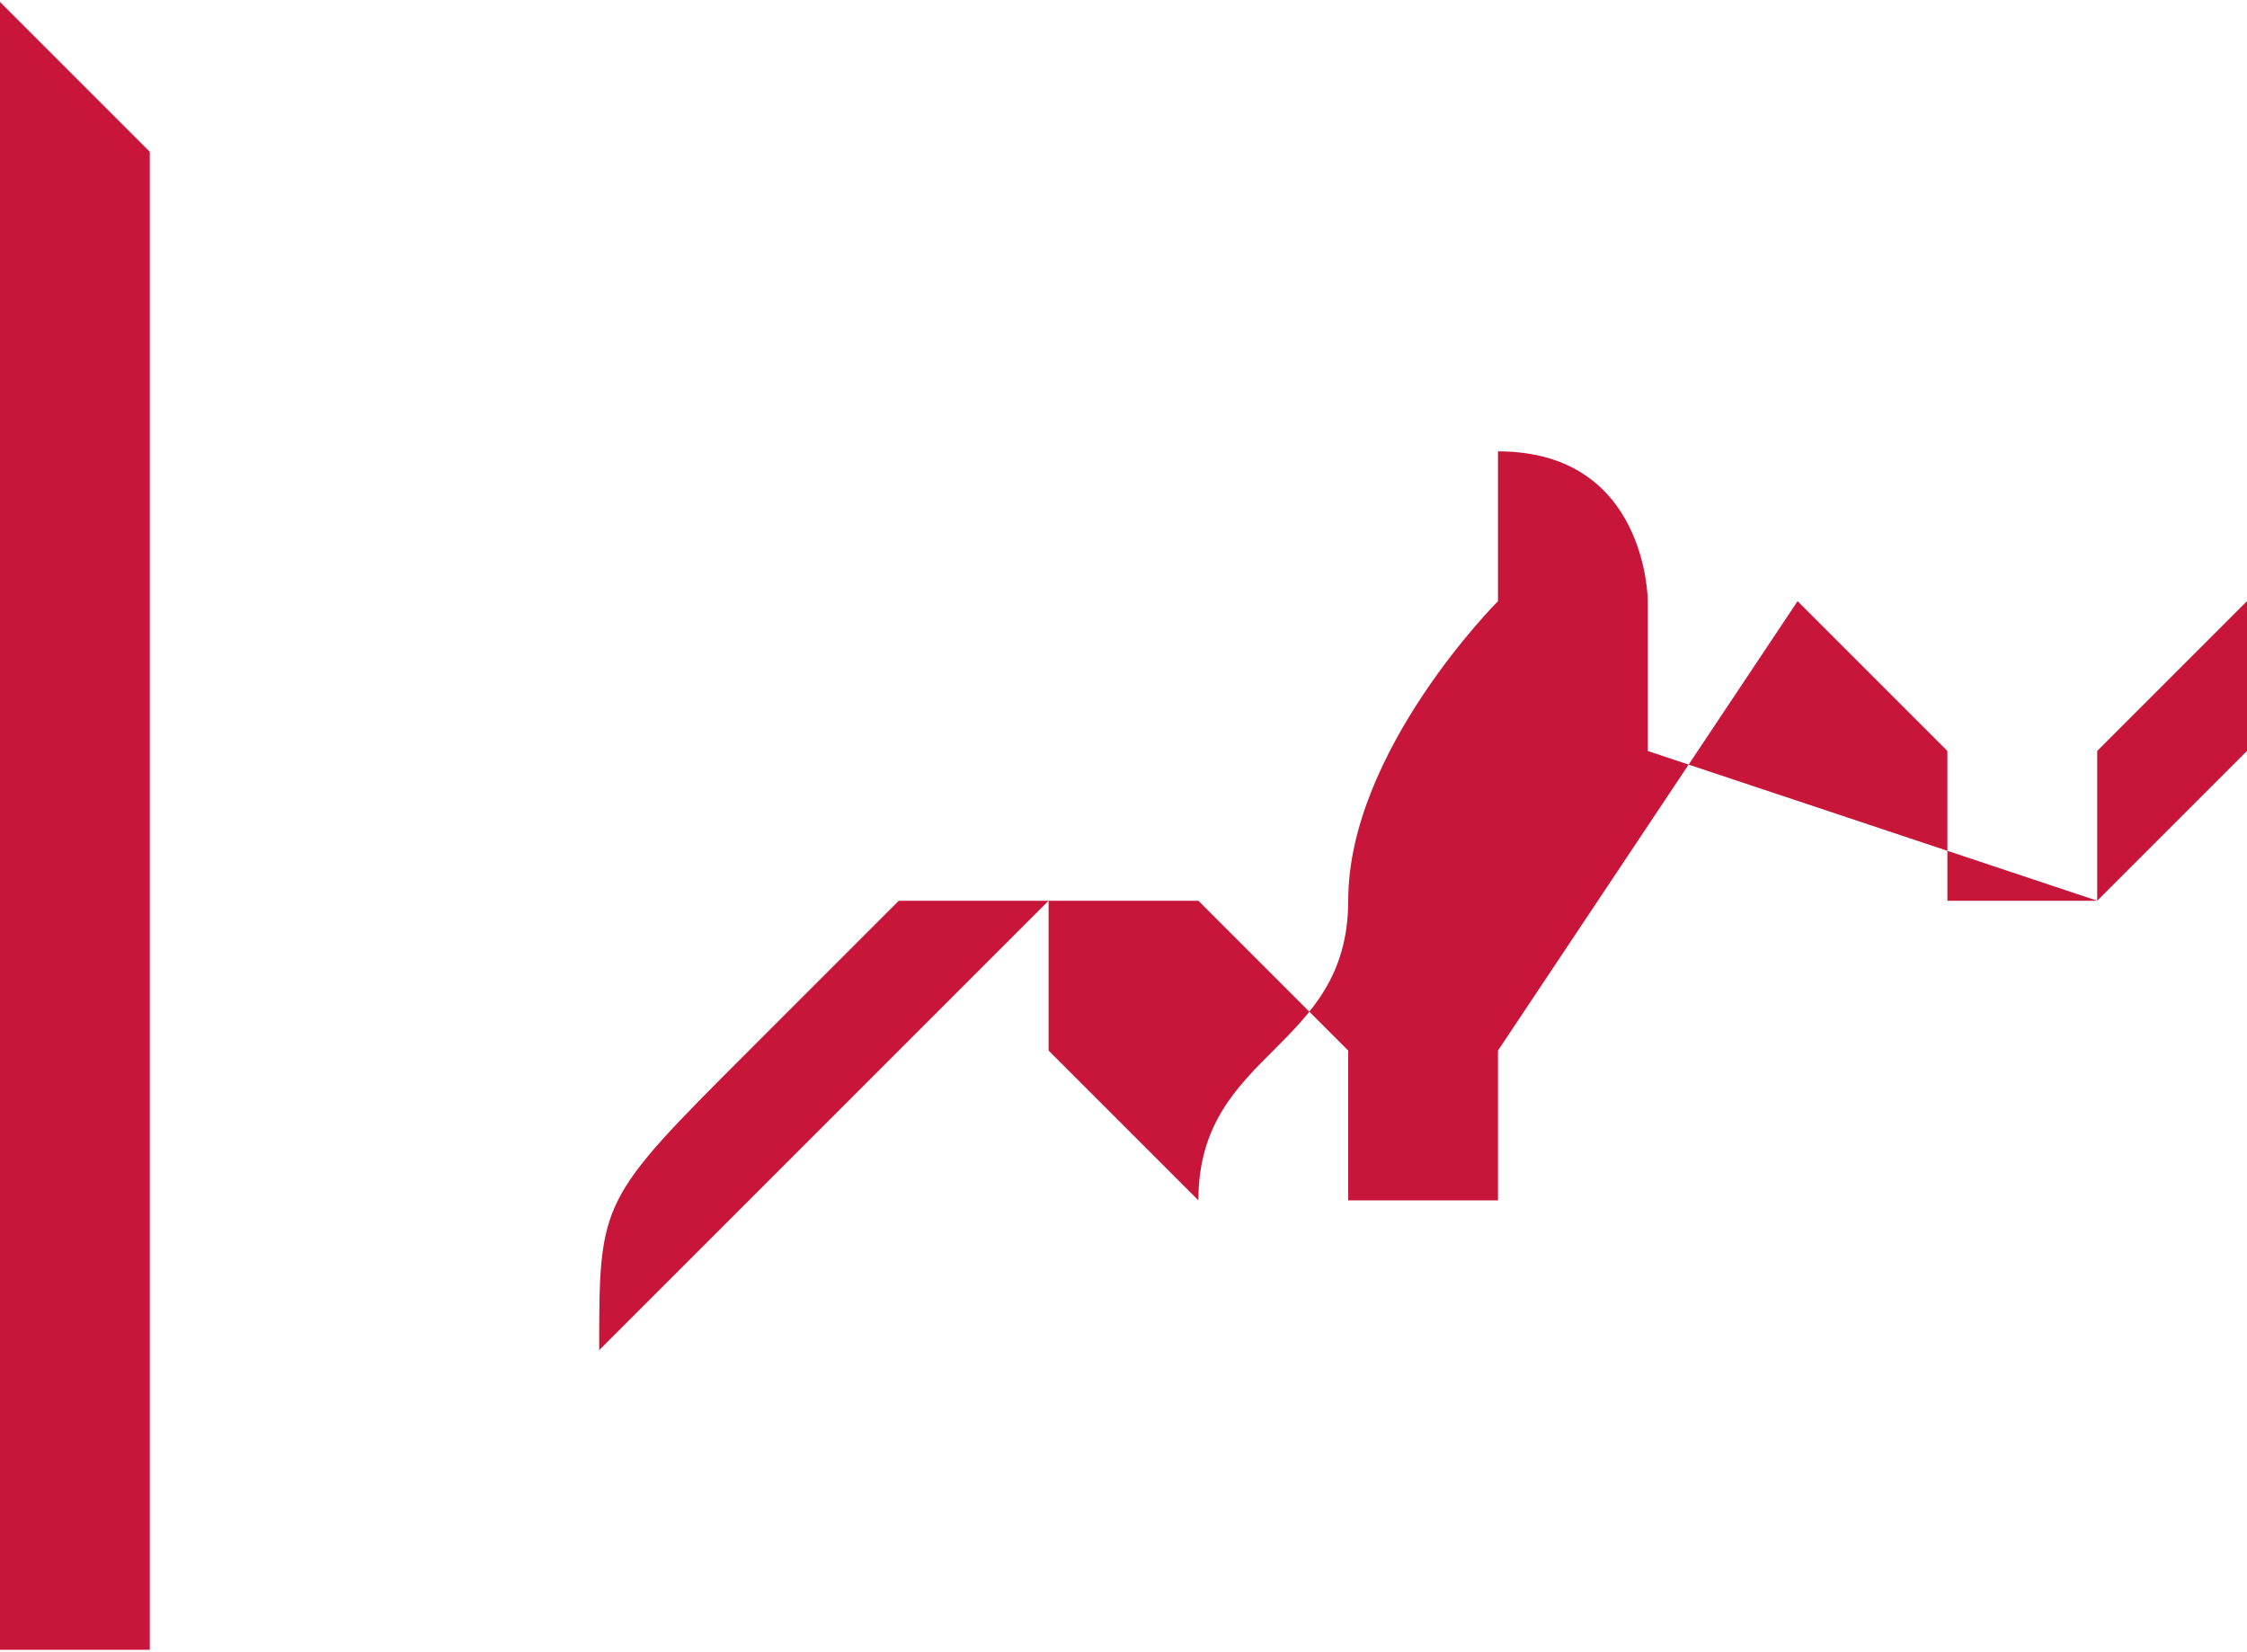 <?xml version="1.0" encoding="UTF-8"?>
<!DOCTYPE svg PUBLIC "-//W3C//DTD SVG 1.1//EN" "http://www.w3.org/Graphics/SVG/1.1/DTD/svg11.dtd">
<!-- Creator: CorelDRAW 2017 -->
<svg xmlns="http://www.w3.org/2000/svg" xml:space="preserve" width="0.268in" height="0.197in" version="1.1" style="shape-rendering:geometricPrecision; text-rendering:geometricPrecision; image-rendering:optimizeQuality; fill-rule:evenodd; clip-rule:evenodd"
viewBox="0 0 15 11"
 xmlns:xlink="http://www.w3.org/1999/xlink">
 <defs>
  <style type="text/css">
   <![CDATA[
    .fil0 {fill:#C8163A}
   ]]>
  </style>
 </defs>
 <g id="Layer_x0020_1">
  <g id="_2159134928384">
   <path class="fil0" d="M11 5c0,0 0,0 0,0 0,0 0,0 0,0 0,0 0,-1 0,-1 0,0 0,-1 -1,-1 0,0 0,0 0,0 0,0 0,0 0,1 0,0 -1,1 -1,2 0,1 -1,1 -1,2 0,0 0,0 0,0 0,0 0,0 0,0 0,0 -1,-1 -1,-1 0,0 0,0 0,0 0,0 0,0 0,-1 0,0 -1,0 -1,0 0,0 0,0 0,0 0,0 0,0 0,0l-1 1c-1,1 -1,1 -1,2 0,0 0,0 0,0 0,0 0,0 0,0 1,-1 1,-1 2,-2 0,0 1,-1 1,-1 0,0 0,0 0,0 0,0 0,0 1,0l1 1c0,0 0,0 0,0 0,0 0,0 0,1 0,0 1,0 1,0 0,0 0,0 0,0 0,0 0,0 0,0 0,0 0,0 0,-1l2 -3c0,0 0,0 0,0 0,0 1,1 1,1 0,0 0,1 0,1 0,0 1,0 1,0 0,0 0,0 0,0 0,0 0,0 0,-1l1 -1c0,0 0,0 0,0l0 0c0,0 0,0 0,0l1 -1c0,0 0,0 0,0 0,0 0,0 1,0 0,0 0,-1 0,-1 0,0 0,0 0,0 0,0 0,0 0,1 0,0 0,0 0,0 0,0 0,0 0,0 0,0 -1,1 -1,1l-1 1c0,0 -1,1 -1,1z"/>
   <path class="fil0" d="M0 0l0 11c0,0 0,0 0,0l15 0c0,0 0,0 0,0l0 0c0,0 0,0 0,0 0,0 0,0 0,0l-14 0 0 -10c0,0 0,0 0,0 0,0 0,0 0,0 0,0 0,0 0,0l0 0 0 0 0 0c0,0 0,0 0,0z"/>
  </g>
 </g>
</svg>

